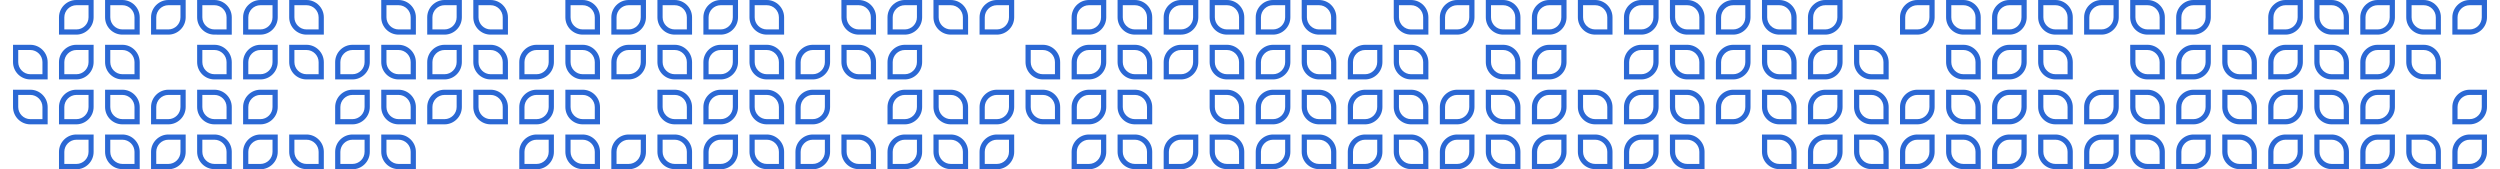 <?xml version="1.0" encoding="utf-8"?>
<!-- Generator: Adobe Illustrator 26.4.1, SVG Export Plug-In . SVG Version: 6.00 Build 0)  -->
<svg version="1.1" id="Layer_1" xmlns="http://www.w3.org/2000/svg" xmlns:xlink="http://www.w3.org/1999/xlink" x="0px" y="0px"
	 viewBox="0 0 1920 130" style="enable-background:new 0 0 1920 130;" xml:space="preserve">
<style type="text/css">
	.st0{fill:#2B68D4;}
</style>
<g>
	<g>
		<path class="st0" d="M68,107.3v9.3c0,5.1-4.2,9.3-9.3,9.3h-9.3v-9.3c0-5.1,4.2-9.3,9.3-9.3H68 M72,103.3H58.6
			c-7.3,0-13.3,6-13.3,13.3V130h13.3c7.3,0,13.3-6,13.3-13.3V103.3L72,103.3z"/>
		<path class="st0" d="M94,107.3c5.1,0,9.3,4.2,9.3,9.3v9.3H94c-5.1,0-9.3-4.2-9.3-9.3v-9.3H94 M94,103.3H80.7v13.3
			c0,7.4,6,13.3,13.3,13.3h13.3v-13.3C107.3,109.3,101.3,103.3,94,103.3L94,103.3z"/>
		<path class="st0" d="M138.6,107.3v9.3c0,5.1-4.2,9.3-9.3,9.3H120v-9.3c0-5.1,4.2-9.3,9.3-9.3H138.6 M142.6,103.3h-13.3
			c-7.3,0-13.3,6-13.3,13.3V130h13.3c7.3,0,13.3-6,13.3-13.3V103.3L142.6,103.3z"/>
		<path class="st0" d="M164.7,107.3c5.1,0,9.3,4.2,9.3,9.3v9.3h-9.3c-5.1,0-9.3-4.2-9.3-9.3v-9.3H164.7 M164.7,103.3h-13.3v13.3
			c0,7.4,6,13.3,13.3,13.3H178v-13.3C178,109.3,172,103.3,164.7,103.3L164.7,103.3z"/>
		<path class="st0" d="M209.3,107.3v9.3c0,5.1-4.2,9.3-9.3,9.3h-9.3v-9.3c0-5.1,4.2-9.3,9.3-9.3H209.3 M213.3,103.3H200
			c-7.3,0-13.3,6-13.3,13.3V130H200c7.3,0,13.3-6,13.3-13.3V103.3L213.3,103.3z"/>
		<path class="st0" d="M235.4,107.3c5.1,0,9.3,4.2,9.3,9.3v9.3h-9.3c-5.1,0-9.3-4.2-9.3-9.3v-9.3H235.4 M235.4,103.3h-13.3v13.3
			c0,7.4,6,13.3,13.3,13.3h13.3v-13.3C248.7,109.3,242.7,103.3,235.4,103.3L235.4,103.3z"/>
		<path class="st0" d="M280,107.3v9.3c0,5.1-4.2,9.3-9.3,9.3h-9.3v-9.3c0-5.1,4.2-9.3,9.3-9.3H280 M284,103.3h-13.3
			c-7.3,0-13.3,6-13.3,13.3V130h13.3c7.3,0,13.3-6,13.3-13.3V103.3L284,103.3z"/>
		<path class="st0" d="M306.1,107.3c5.1,0,9.3,4.2,9.3,9.3v9.3h-9.3c-5.1,0-9.3-4.2-9.3-9.3v-9.3H306.1 M306.1,103.3h-13.3v13.3
			c0,7.4,6,13.3,13.3,13.3h13.3v-13.3C319.4,109.3,313.4,103.3,306.1,103.3L306.1,103.3z"/>
		<path class="st0" d="M421.4,107.3v9.3c0,5.1-4.2,9.3-9.3,9.3h-9.3v-9.3c0-5.1,4.2-9.3,9.3-9.3H421.4 M425.4,103.3h-13.3
			c-7.3,0-13.3,6-13.3,13.3V130h13.3c7.3,0,13.3-6,13.3-13.3V103.3L425.4,103.3z"/>
		<path class="st0" d="M447.5,107.3c5.1,0,9.3,4.2,9.3,9.3v9.3h-9.3c-5.1,0-9.3-4.2-9.3-9.3v-9.3H447.5 M447.5,103.3h-13.3v13.3
			c0,7.4,6,13.3,13.3,13.3h13.3v-13.3C460.8,109.3,454.8,103.3,447.5,103.3L447.5,103.3z"/>
		<path class="st0" d="M492.1,107.3v9.3c0,5.1-4.2,9.3-9.3,9.3h-9.3v-9.3c0-5.1,4.2-9.3,9.3-9.3H492.1 M496.1,103.3h-13.3
			c-7.3,0-13.3,6-13.3,13.3V130h13.3c7.3,0,13.3-6,13.3-13.3V103.3L496.1,103.3z"/>
		<path class="st0" d="M518.2,107.3c5.1,0,9.3,4.2,9.3,9.3v9.3h-9.3c-5.1,0-9.3-4.2-9.3-9.3v-9.3H518.2 M518.2,103.3h-13.3v13.3
			c0,7.4,6,13.3,13.3,13.3h13.3v-13.3C531.5,109.3,525.5,103.3,518.2,103.3L518.2,103.3z"/>
		<path class="st0" d="M562.8,107.3v9.3c0,5.1-4.2,9.3-9.3,9.3h-9.3v-9.3c0-5.1,4.2-9.3,9.3-9.3H562.8 M566.8,103.3h-13.3
			c-7.3,0-13.3,6-13.3,13.3V130h13.3c7.3,0,13.3-6,13.3-13.3V103.3L566.8,103.3z"/>
		<path class="st0" d="M588.9,107.3c5.1,0,9.3,4.2,9.3,9.3v9.3h-9.3c-5.1,0-9.3-4.2-9.3-9.3v-9.3H588.9 M588.9,103.3h-13.3v13.3
			c0,7.4,6,13.3,13.3,13.3h13.3v-13.3C602.2,109.3,596.2,103.3,588.9,103.3L588.9,103.3z"/>
		<path class="st0" d="M633.5,107.3v9.3c0,5.1-4.2,9.3-9.3,9.3h-9.3v-9.3c0-5.1,4.2-9.3,9.3-9.3H633.5 M637.5,103.3h-13.3
			c-7.3,0-13.3,6-13.3,13.3V130h13.3c7.3,0,13.3-6,13.3-13.3V103.3L637.5,103.3z"/>
		<path class="st0" d="M659.5,107.3c5.1,0,9.3,4.2,9.3,9.3v9.3h-9.3c-5.1,0-9.3-4.2-9.3-9.3v-9.3H659.5 M659.5,103.3h-13.3v13.3
			c0,7.4,6,13.3,13.3,13.3h13.3v-13.3C672.9,109.3,666.9,103.3,659.5,103.3L659.5,103.3z"/>
		<path class="st0" d="M704.2,107.3v9.3c0,5.1-4.2,9.3-9.3,9.3h-9.3v-9.3c0-5.1,4.2-9.3,9.3-9.3H704.2 M708.2,103.3h-13.3
			c-7.3,0-13.3,6-13.3,13.3V130h13.3c7.3,0,13.3-6,13.3-13.3V103.3L708.2,103.3z"/>
		<path class="st0" d="M730.2,107.3c5.1,0,9.3,4.2,9.3,9.3v9.3h-9.3c-5.1,0-9.3-4.2-9.3-9.3v-9.3H730.2 M730.2,103.3h-13.3v13.3
			c0,7.4,6,13.3,13.3,13.3h13.3v-13.3C743.5,109.3,737.6,103.3,730.2,103.3L730.2,103.3z"/>
		<path class="st0" d="M774.9,107.3v9.3c0,5.1-4.2,9.3-9.3,9.3h-9.3v-9.3c0-5.1,4.2-9.3,9.3-9.3H774.9 M778.9,103.3h-13.3
			c-7.3,0-13.3,6-13.3,13.3V130h13.3c7.3,0,13.3-6,13.3-13.3V103.3L778.9,103.3z"/>
		<path class="st0" d="M845.6,107.3v9.3c0,5.1-4.2,9.3-9.3,9.3H827v-9.3c0-5.1,4.2-9.3,9.3-9.3H845.6 M849.6,103.3h-13.3
			c-7.3,0-13.3,6-13.3,13.3V130h13.3c7.3,0,13.3-6,13.3-13.3V103.3L849.6,103.3z"/>
		<path class="st0" d="M871.6,107.3c5.1,0,9.3,4.2,9.3,9.3v9.3h-9.3c-5.1,0-9.3-4.2-9.3-9.3v-9.3H871.6 M871.6,103.3h-13.3v13.3
			c0,7.4,6,13.3,13.3,13.3h13.3v-13.3C884.9,109.3,879,103.3,871.6,103.3L871.6,103.3z"/>
		<path class="st0" d="M916.3,107.3v9.3c0,5.1-4.2,9.3-9.3,9.3h-9.3v-9.3c0-5.1,4.2-9.3,9.3-9.3H916.3 M920.3,103.3H907
			c-7.3,0-13.3,6-13.3,13.3V130H907c7.3,0,13.3-6,13.3-13.3V103.3L920.3,103.3z"/>
		<path class="st0" d="M942.3,107.3c5.1,0,9.3,4.2,9.3,9.3v9.3h-9.3c-5.1,0-9.3-4.2-9.3-9.3v-9.3H942.3 M942.3,103.3H929v13.3
			c0,7.4,6,13.3,13.3,13.3h13.3v-13.3C955.6,109.3,949.7,103.3,942.3,103.3L942.3,103.3z"/>
		<path class="st0" d="M987,107.3v9.3c0,5.1-4.2,9.3-9.3,9.3h-9.3v-9.3c0-5.1,4.2-9.3,9.3-9.3H987 M991,103.3h-13.3
			c-7.3,0-13.3,6-13.3,13.3V130h13.3c7.3,0,13.3-6,13.3-13.3V103.3L991,103.3z"/>
		<path class="st0" d="M1013,107.3c5.1,0,9.3,4.2,9.3,9.3v9.3h-9.3c-5.1,0-9.3-4.2-9.3-9.3v-9.3H1013 M1013,103.3h-13.3v13.3
			c0,7.4,6,13.3,13.3,13.3h13.3v-13.3C1026.3,109.3,1020.4,103.3,1013,103.3L1013,103.3z"/>
		<path class="st0" d="M1057.7,107.3v9.3c0,5.1-4.2,9.3-9.3,9.3h-9.3v-9.3c0-5.1,4.2-9.3,9.3-9.3H1057.7 M1061.7,103.3h-13.3
			c-7.3,0-13.3,6-13.3,13.3V130h13.3c7.3,0,13.3-6,13.3-13.3V103.3L1061.7,103.3z"/>
		<path class="st0" d="M1083.7,107.3c5.1,0,9.3,4.2,9.3,9.3v9.3h-9.3c-5.1,0-9.3-4.2-9.3-9.3v-9.3H1083.7 M1083.7,103.3h-13.3v13.3
			c0,7.4,6,13.3,13.3,13.3h13.3v-13.3C1097,109.3,1091.1,103.3,1083.7,103.3L1083.7,103.3z"/>
		<path class="st0" d="M1128.4,107.3v9.3c0,5.1-4.2,9.3-9.3,9.3h-9.3v-9.3c0-5.1,4.2-9.3,9.3-9.3H1128.4 M1132.4,103.3h-13.3
			c-7.3,0-13.3,6-13.3,13.3V130h13.3c7.3,0,13.3-6,13.3-13.3V103.3L1132.4,103.3z"/>
		<path class="st0" d="M1154.4,107.3c5.1,0,9.3,4.2,9.3,9.3v9.3h-9.3c-5.1,0-9.3-4.2-9.3-9.3v-9.3H1154.4 M1154.4,103.3h-13.3v13.3
			c0,7.4,6,13.3,13.3,13.3h13.3v-13.3C1167.7,109.3,1161.8,103.3,1154.4,103.3L1154.4,103.3z"/>
		<path class="st0" d="M1199.1,107.3v9.3c0,5.1-4.2,9.3-9.3,9.3h-9.3v-9.3c0-5.1,4.2-9.3,9.3-9.3H1199.1 M1203.1,103.3h-13.3
			c-7.3,0-13.3,6-13.3,13.3V130h13.3c7.3,0,13.3-6,13.3-13.3V103.3L1203.1,103.3z"/>
		<path class="st0" d="M1225.1,107.3c5.1,0,9.3,4.2,9.3,9.3v9.3h-9.3c-5.1,0-9.3-4.2-9.3-9.3v-9.3H1225.1 M1225.1,103.3h-13.3v13.3
			c0,7.4,6,13.3,13.3,13.3h13.3v-13.3C1238.4,109.3,1232.4,103.3,1225.1,103.3L1225.1,103.3z"/>
		<path class="st0" d="M1269.8,107.3v9.3c0,5.1-4.2,9.3-9.3,9.3h-9.3v-9.3c0-5.1,4.2-9.3,9.3-9.3H1269.8 M1273.8,103.3h-13.3
			c-7.3,0-13.3,6-13.3,13.3V130h13.3c7.3,0,13.3-6,13.3-13.3V103.3L1273.8,103.3z"/>
		<path class="st0" d="M1295.8,107.3c5.1,0,9.3,4.2,9.3,9.3v9.3h-9.3c-5.1,0-9.3-4.2-9.3-9.3v-9.3H1295.8 M1295.8,103.3h-13.3v13.3
			c0,7.4,6,13.3,13.3,13.3h13.3v-13.3C1309.1,109.3,1303.1,103.3,1295.8,103.3L1295.8,103.3z"/>
		<path class="st0" d="M1366.5,107.3c5.1,0,9.3,4.2,9.3,9.3v9.3h-9.3c-5.1,0-9.3-4.2-9.3-9.3v-9.3H1366.5 M1366.5,103.3h-13.3v13.3
			c0,7.4,6,13.3,13.3,13.3h13.3v-13.3C1379.8,109.3,1373.8,103.3,1366.5,103.3L1366.5,103.3z"/>
		<path class="st0" d="M1411.1,107.3v9.3c0,5.1-4.2,9.3-9.3,9.3h-9.3v-9.3c0-5.1,4.2-9.3,9.3-9.3H1411.1 M1415.1,103.3h-13.3
			c-7.3,0-13.3,6-13.3,13.3V130h13.3c7.3,0,13.3-6,13.3-13.3V103.3L1415.1,103.3z"/>
		<path class="st0" d="M1437.2,107.3c5.1,0,9.3,4.2,9.3,9.3v9.3h-9.3c-5.1,0-9.3-4.2-9.3-9.3v-9.3H1437.2 M1437.2,103.3h-13.3v13.3
			c0,7.4,6,13.3,13.3,13.3h13.3v-13.3C1450.5,109.3,1444.5,103.3,1437.2,103.3L1437.2,103.3z"/>
		<path class="st0" d="M1481.8,107.3v9.3c0,5.1-4.2,9.3-9.3,9.3h-9.3v-9.3c0-5.1,4.2-9.3,9.3-9.3H1481.8 M1485.8,103.3h-13.3
			c-7.3,0-13.3,6-13.3,13.3V130h13.3c7.3,0,13.3-6,13.3-13.3V103.3L1485.8,103.3z"/>
		<path class="st0" d="M1507.9,107.3c5.1,0,9.3,4.2,9.3,9.3v9.3h-9.3c-5.1,0-9.3-4.2-9.3-9.3v-9.3H1507.9 M1507.9,103.3h-13.3v13.3
			c0,7.4,6,13.3,13.3,13.3h13.3v-13.3C1521.2,109.3,1515.2,103.3,1507.9,103.3L1507.9,103.3z"/>
		<path class="st0" d="M1552.5,107.3v9.3c0,5.1-4.2,9.3-9.3,9.3h-9.3v-9.3c0-5.1,4.2-9.3,9.3-9.3H1552.5 M1556.5,103.3h-13.3
			c-7.3,0-13.3,6-13.3,13.3V130h13.3c7.3,0,13.3-6,13.3-13.3V103.3L1556.5,103.3z"/>
		<path class="st0" d="M1578.6,107.3c5.1,0,9.3,4.2,9.3,9.3v9.3h-9.3c-5.1,0-9.3-4.2-9.3-9.3v-9.3H1578.6 M1578.6,103.3h-13.3v13.3
			c0,7.4,6,13.3,13.3,13.3h13.3v-13.3C1591.9,109.3,1585.9,103.3,1578.6,103.3L1578.6,103.3z"/>
		<path class="st0" d="M1623.2,107.3v9.3c0,5.1-4.2,9.3-9.3,9.3h-9.3v-9.3c0-5.1,4.2-9.3,9.3-9.3H1623.2 M1627.2,103.3h-13.3
			c-7.3,0-13.3,6-13.3,13.3V130h13.3c7.3,0,13.3-6,13.3-13.3V103.3L1627.2,103.3z"/>
		<path class="st0" d="M1649.3,107.3c5.1,0,9.3,4.2,9.3,9.3v9.3h-9.3c-5.1,0-9.3-4.2-9.3-9.3v-9.3H1649.3 M1649.3,103.3H1636v13.3
			c0,7.4,6,13.3,13.3,13.3h13.3v-13.3C1662.6,109.3,1656.6,103.3,1649.3,103.3L1649.3,103.3z"/>
		<path class="st0" d="M1693.9,107.3v9.3c0,5.1-4.2,9.3-9.3,9.3h-9.3v-9.3c0-5.1,4.2-9.3,9.3-9.3H1693.9 M1697.9,103.3h-13.3
			c-7.3,0-13.3,6-13.3,13.3V130h13.3c7.3,0,13.3-6,13.3-13.3V103.3L1697.9,103.3z"/>
		<path class="st0" d="M1720,107.3c5.1,0,9.3,4.2,9.3,9.3v9.3h-9.3c-5.1,0-9.3-4.2-9.3-9.3v-9.3H1720 M1720,103.3h-13.3v13.3
			c0,7.4,6,13.3,13.3,13.3h13.3v-13.3C1733.3,109.3,1727.3,103.3,1720,103.3L1720,103.3z"/>
		<path class="st0" d="M1764.6,107.3v9.3c0,5.1-4.2,9.3-9.3,9.3h-9.3v-9.3c0-5.1,4.2-9.3,9.3-9.3H1764.6 M1768.6,103.3h-13.3
			c-7.3,0-13.3,6-13.3,13.3V130h13.3c7.3,0,13.3-6,13.3-13.3V103.3L1768.6,103.3z"/>
		<path class="st0" d="M1790.7,107.3c5.1,0,9.3,4.2,9.3,9.3v9.3h-9.3c-5.1,0-9.3-4.2-9.3-9.3v-9.3H1790.7 M1790.7,103.3h-13.3v13.3
			c0,7.4,6,13.3,13.3,13.3h13.3v-13.3C1804,109.3,1798,103.3,1790.7,103.3L1790.7,103.3z"/>
		<path class="st0" d="M1835.3,107.3v9.3c0,5.1-4.2,9.3-9.3,9.3h-9.3v-9.3c0-5.1,4.2-9.3,9.3-9.3H1835.3 M1839.3,103.3H1826
			c-7.3,0-13.3,6-13.3,13.3V130h13.3c7.3,0,13.3-6,13.3-13.3V103.3L1839.3,103.3z"/>
		<path class="st0" d="M1861.4,107.3c5.1,0,9.3,4.2,9.3,9.3v9.3h-9.3c-5.1,0-9.3-4.2-9.3-9.3v-9.3H1861.4 M1861.4,103.3H1848v13.3
			c0,7.4,6,13.3,13.3,13.3h13.3v-13.3C1874.7,109.3,1868.7,103.3,1861.4,103.3L1861.4,103.3z"/>
		<path class="st0" d="M1906,107.3v9.3c0,5.1-4.2,9.3-9.3,9.3h-9.3v-9.3c0-5.1,4.2-9.3,9.3-9.3H1906 M1910,103.3h-13.3
			c-7.3,0-13.3,6-13.3,13.3V130h13.3c7.3,0,13.3-6,13.3-13.3V103.3L1910,103.3z"/>
	</g>
	<g>
		<path class="st0" d="M23.3,72.9c5.1,0,9.3,4.2,9.3,9.3v9.3h-9.3c-5.1,0-9.3-4.2-9.3-9.3v-9.3H23.3 M23.3,68.9H10v13.3
			c0,7.4,6,13.3,13.3,13.3h13.3V82.2C36.6,74.9,30.6,68.9,23.3,68.9L23.3,68.9z"/>
		<path class="st0" d="M68,72.9v9.3c0,5.1-4.2,9.3-9.3,9.3h-9.3v-9.3c0-5.1,4.2-9.3,9.3-9.3H68 M72,68.9H58.6
			c-7.3,0-13.3,6-13.3,13.3v13.3h13.3c7.3,0,13.3-6,13.3-13.3V68.9L72,68.9z"/>
		<path class="st0" d="M94,72.9c5.1,0,9.3,4.2,9.3,9.3v9.3H94c-5.1,0-9.3-4.2-9.3-9.3v-9.3H94 M94,68.9H80.7v13.3
			c0,7.4,6,13.3,13.3,13.3h13.3V82.2C107.3,74.9,101.3,68.9,94,68.9L94,68.9z"/>
		<path class="st0" d="M138.6,72.9v9.3c0,5.1-4.2,9.3-9.3,9.3H120v-9.3c0-5.1,4.2-9.3,9.3-9.3H138.6 M142.6,68.9h-13.3
			c-7.3,0-13.3,6-13.3,13.3v13.3h13.3c7.3,0,13.3-6,13.3-13.3V68.9L142.6,68.9z"/>
		<path class="st0" d="M164.7,72.9c5.1,0,9.3,4.2,9.3,9.3v9.3h-9.3c-5.1,0-9.3-4.2-9.3-9.3v-9.3H164.7 M164.7,68.9h-13.3v13.3
			c0,7.4,6,13.3,13.3,13.3H178V82.2C178,74.9,172,68.9,164.7,68.9L164.7,68.9z"/>
		<path class="st0" d="M209.3,72.9v9.3c0,5.1-4.2,9.3-9.3,9.3h-9.3v-9.3c0-5.1,4.2-9.3,9.3-9.3H209.3 M213.3,68.9H200
			c-7.3,0-13.3,6-13.3,13.3v13.3H200c7.3,0,13.3-6,13.3-13.3V68.9L213.3,68.9z"/>
		<path class="st0" d="M280,72.9v9.3c0,5.1-4.2,9.3-9.3,9.3h-9.3v-9.3c0-5.1,4.2-9.3,9.3-9.3H280 M284,68.9h-13.3
			c-7.3,0-13.3,6-13.3,13.3v13.3h13.3c7.3,0,13.3-6,13.3-13.3V68.9L284,68.9z"/>
		<path class="st0" d="M306.1,72.9c5.1,0,9.3,4.2,9.3,9.3v9.3h-9.3c-5.1,0-9.3-4.2-9.3-9.3v-9.3H306.1 M306.1,68.9h-13.3v13.3
			c0,7.4,6,13.3,13.3,13.3h13.3V82.2C319.4,74.9,313.4,68.9,306.1,68.9L306.1,68.9z"/>
		<path class="st0" d="M350.7,72.9v9.3c0,5.1-4.2,9.3-9.3,9.3h-9.3v-9.3c0-5.1,4.2-9.3,9.3-9.3H350.7 M354.7,68.9h-13.3
			c-7.3,0-13.3,6-13.3,13.3v13.3h13.3c7.3,0,13.3-6,13.3-13.3V68.9L354.7,68.9z"/>
		<path class="st0" d="M376.8,72.9c5.1,0,9.3,4.2,9.3,9.3v9.3h-9.3c-5.1,0-9.3-4.2-9.3-9.3v-9.3H376.8 M376.8,68.9h-13.3v13.3
			c0,7.4,6,13.3,13.3,13.3h13.3V82.2C390.1,74.9,384.1,68.9,376.8,68.9L376.8,68.9z"/>
		<path class="st0" d="M421.4,72.9v9.3c0,5.1-4.2,9.3-9.3,9.3h-9.3v-9.3c0-5.1,4.2-9.3,9.3-9.3H421.4 M425.4,68.9h-13.3
			c-7.3,0-13.3,6-13.3,13.3v13.3h13.3c7.3,0,13.3-6,13.3-13.3V68.9L425.4,68.9z"/>
		<path class="st0" d="M447.5,72.9c5.1,0,9.3,4.2,9.3,9.3v9.3h-9.3c-5.1,0-9.3-4.2-9.3-9.3v-9.3H447.5 M447.5,68.9h-13.3v13.3
			c0,7.4,6,13.3,13.3,13.3h13.3V82.2C460.8,74.9,454.8,68.9,447.5,68.9L447.5,68.9z"/>
		<path class="st0" d="M518.2,72.9c5.1,0,9.3,4.2,9.3,9.3v9.3h-9.3c-5.1,0-9.3-4.2-9.3-9.3v-9.3H518.2 M518.2,68.9h-13.3v13.3
			c0,7.4,6,13.3,13.3,13.3h13.3V82.2C531.5,74.9,525.5,68.9,518.2,68.9L518.2,68.9z"/>
		<path class="st0" d="M562.8,72.9v9.3c0,5.1-4.2,9.3-9.3,9.3h-9.3v-9.3c0-5.1,4.2-9.3,9.3-9.3H562.8 M566.8,68.9h-13.3
			c-7.3,0-13.3,6-13.3,13.3v13.3h13.3c7.3,0,13.3-6,13.3-13.3V68.9L566.8,68.9z"/>
		<path class="st0" d="M588.9,72.9c5.1,0,9.3,4.2,9.3,9.3v9.3h-9.3c-5.1,0-9.3-4.2-9.3-9.3v-9.3H588.9 M588.9,68.9h-13.3v13.3
			c0,7.4,6,13.3,13.3,13.3h13.3V82.2C602.2,74.9,596.2,68.9,588.9,68.9L588.9,68.9z"/>
		<path class="st0" d="M633.5,72.9v9.3c0,5.1-4.2,9.3-9.3,9.3h-9.3v-9.3c0-5.1,4.2-9.3,9.3-9.3H633.5 M637.5,68.9h-13.3
			c-7.3,0-13.3,6-13.3,13.3v13.3h13.3c7.3,0,13.3-6,13.3-13.3V68.9L637.5,68.9z"/>
		<path class="st0" d="M704.2,72.9v9.3c0,5.1-4.2,9.3-9.3,9.3h-9.3v-9.3c0-5.1,4.2-9.3,9.3-9.3H704.2 M708.2,68.9h-13.3
			c-7.3,0-13.3,6-13.3,13.3v13.3h13.3c7.3,0,13.3-6,13.3-13.3V68.9L708.2,68.9z"/>
		<path class="st0" d="M730.2,72.9c5.1,0,9.3,4.2,9.3,9.3v9.3h-9.3c-5.1,0-9.3-4.2-9.3-9.3v-9.3H730.2 M730.2,68.9h-13.3v13.3
			c0,7.4,6,13.3,13.3,13.3h13.3V82.2C743.5,74.9,737.6,68.9,730.2,68.9L730.2,68.9z"/>
		<path class="st0" d="M774.9,72.9v9.3c0,5.1-4.2,9.3-9.3,9.3h-9.3v-9.3c0-5.1,4.2-9.3,9.3-9.3H774.9 M778.9,68.9h-13.3
			c-7.3,0-13.3,6-13.3,13.3v13.3h13.3c7.3,0,13.3-6,13.3-13.3V68.9L778.9,68.9z"/>
		<path class="st0" d="M800.9,72.9c5.1,0,9.3,4.2,9.3,9.3v9.3h-9.3c-5.1,0-9.3-4.2-9.3-9.3v-9.3H800.9 M800.9,68.9h-13.3v13.3
			c0,7.4,6,13.3,13.3,13.3h13.3V82.2C814.2,74.9,808.3,68.9,800.9,68.9L800.9,68.9z"/>
		<path class="st0" d="M845.6,72.9v9.3c0,5.1-4.2,9.3-9.3,9.3H827v-9.3c0-5.1,4.2-9.3,9.3-9.3H845.6 M849.6,68.9h-13.3
			c-7.3,0-13.3,6-13.3,13.3v13.3h13.3c7.3,0,13.3-6,13.3-13.3V68.9L849.6,68.9z"/>
		<path class="st0" d="M871.6,72.9c5.1,0,9.3,4.2,9.3,9.3v9.3h-9.3c-5.1,0-9.3-4.2-9.3-9.3v-9.3H871.6 M871.6,68.9h-13.3v13.3
			c0,7.4,6,13.3,13.3,13.3h13.3V82.2C884.9,74.9,879,68.9,871.6,68.9L871.6,68.9z"/>
		<path class="st0" d="M942.3,72.9c5.1,0,9.3,4.2,9.3,9.3v9.3h-9.3c-5.1,0-9.3-4.2-9.3-9.3v-9.3H942.3 M942.3,68.9H929v13.3
			c0,7.4,6,13.3,13.3,13.3h13.3V82.2C955.6,74.9,949.7,68.9,942.3,68.9L942.3,68.9z"/>
		<path class="st0" d="M987,72.9v9.3c0,5.1-4.2,9.3-9.3,9.3h-9.3v-9.3c0-5.1,4.2-9.3,9.3-9.3H987 M991,68.9h-13.3
			c-7.3,0-13.3,6-13.3,13.3v13.3h13.3c7.3,0,13.3-6,13.3-13.3V68.9L991,68.9z"/>
		<path class="st0" d="M1013,72.9c5.1,0,9.3,4.2,9.3,9.3v9.3h-9.3c-5.1,0-9.3-4.2-9.3-9.3v-9.3H1013 M1013,68.9h-13.3v13.3
			c0,7.4,6,13.3,13.3,13.3h13.3V82.2C1026.3,74.9,1020.4,68.9,1013,68.9L1013,68.9z"/>
		<path class="st0" d="M1057.7,72.9v9.3c0,5.1-4.2,9.3-9.3,9.3h-9.3v-9.3c0-5.1,4.2-9.3,9.3-9.3H1057.7 M1061.7,68.9h-13.3
			c-7.3,0-13.3,6-13.3,13.3v13.3h13.3c7.3,0,13.3-6,13.3-13.3V68.9L1061.7,68.9z"/>
		<path class="st0" d="M1083.7,72.9c5.1,0,9.3,4.2,9.3,9.3v9.3h-9.3c-5.1,0-9.3-4.2-9.3-9.3v-9.3H1083.7 M1083.7,68.9h-13.3v13.3
			c0,7.4,6,13.3,13.3,13.3h13.3V82.2C1097,74.9,1091.1,68.9,1083.7,68.9L1083.7,68.9z"/>
		<path class="st0" d="M1128.4,72.9v9.3c0,5.1-4.2,9.3-9.3,9.3h-9.3v-9.3c0-5.1,4.2-9.3,9.3-9.3H1128.4 M1132.4,68.9h-13.3
			c-7.3,0-13.3,6-13.3,13.3v13.3h13.3c7.3,0,13.3-6,13.3-13.3V68.9L1132.4,68.9z"/>
		<path class="st0" d="M1154.4,72.9c5.1,0,9.3,4.2,9.3,9.3v9.3h-9.3c-5.1,0-9.3-4.2-9.3-9.3v-9.3H1154.4 M1154.4,68.9h-13.3v13.3
			c0,7.4,6,13.3,13.3,13.3h13.3V82.2C1167.7,74.9,1161.8,68.9,1154.4,68.9L1154.4,68.9z"/>
		<path class="st0" d="M1199.1,72.9v9.3c0,5.1-4.2,9.3-9.3,9.3h-9.3v-9.3c0-5.1,4.2-9.3,9.3-9.3H1199.1 M1203.1,68.9h-13.3
			c-7.3,0-13.3,6-13.3,13.3v13.3h13.3c7.3,0,13.3-6,13.3-13.3V68.9L1203.1,68.9z"/>
		<path class="st0" d="M1225.1,72.9c5.1,0,9.3,4.2,9.3,9.3v9.3h-9.3c-5.1,0-9.3-4.2-9.3-9.3v-9.3H1225.1 M1225.1,68.9h-13.3v13.3
			c0,7.4,6,13.3,13.3,13.3h13.3V82.2C1238.4,74.9,1232.4,68.9,1225.1,68.9L1225.1,68.9z"/>
		<path class="st0" d="M1269.8,72.9v9.3c0,5.1-4.2,9.3-9.3,9.3h-9.3v-9.3c0-5.1,4.2-9.3,9.3-9.3H1269.8 M1273.8,68.9h-13.3
			c-7.3,0-13.3,6-13.3,13.3v13.3h13.3c7.3,0,13.3-6,13.3-13.3V68.9L1273.8,68.9z"/>
		<path class="st0" d="M1295.8,72.9c5.1,0,9.3,4.2,9.3,9.3v9.3h-9.3c-5.1,0-9.3-4.2-9.3-9.3v-9.3H1295.8 M1295.8,68.9h-13.3v13.3
			c0,7.4,6,13.3,13.3,13.3h13.3V82.2C1309.1,74.9,1303.1,68.9,1295.8,68.9L1295.8,68.9z"/>
		<path class="st0" d="M1340.4,72.9v9.3c0,5.1-4.2,9.3-9.3,9.3h-9.3v-9.3c0-5.1,4.2-9.3,9.3-9.3H1340.4 M1344.4,68.9h-13.3
			c-7.3,0-13.3,6-13.3,13.3v13.3h13.3c7.3,0,13.3-6,13.3-13.3V68.9L1344.4,68.9z"/>
		<path class="st0" d="M1366.5,72.9c5.1,0,9.3,4.2,9.3,9.3v9.3h-9.3c-5.1,0-9.3-4.2-9.3-9.3v-9.3H1366.5 M1366.5,68.9h-13.3v13.3
			c0,7.4,6,13.3,13.3,13.3h13.3V82.2C1379.8,74.9,1373.8,68.9,1366.5,68.9L1366.5,68.9z"/>
		<path class="st0" d="M1411.1,72.9v9.3c0,5.1-4.2,9.3-9.3,9.3h-9.3v-9.3c0-5.1,4.2-9.3,9.3-9.3H1411.1 M1415.1,68.9h-13.3
			c-7.3,0-13.3,6-13.3,13.3v13.3h13.3c7.3,0,13.3-6,13.3-13.3V68.9L1415.1,68.9z"/>
		<path class="st0" d="M1437.2,72.9c5.1,0,9.3,4.2,9.3,9.3v9.3h-9.3c-5.1,0-9.3-4.2-9.3-9.3v-9.3H1437.2 M1437.2,68.9h-13.3v13.3
			c0,7.4,6,13.3,13.3,13.3h13.3V82.2C1450.5,74.9,1444.5,68.9,1437.2,68.9L1437.2,68.9z"/>
		<path class="st0" d="M1481.8,72.9v9.3c0,5.1-4.2,9.3-9.3,9.3h-9.3v-9.3c0-5.1,4.2-9.3,9.3-9.3H1481.8 M1485.8,68.9h-13.3
			c-7.3,0-13.3,6-13.3,13.3v13.3h13.3c7.3,0,13.3-6,13.3-13.3V68.9L1485.8,68.9z"/>
		<path class="st0" d="M1507.9,72.9c5.1,0,9.3,4.2,9.3,9.3v9.3h-9.3c-5.1,0-9.3-4.2-9.3-9.3v-9.3H1507.9 M1507.9,68.9h-13.3v13.3
			c0,7.4,6,13.3,13.3,13.3h13.3V82.2C1521.2,74.9,1515.2,68.9,1507.9,68.9L1507.9,68.9z"/>
		<path class="st0" d="M1552.5,72.9v9.3c0,5.1-4.2,9.3-9.3,9.3h-9.3v-9.3c0-5.1,4.2-9.3,9.3-9.3H1552.5 M1556.5,68.9h-13.3
			c-7.3,0-13.3,6-13.3,13.3v13.3h13.3c7.3,0,13.3-6,13.3-13.3V68.9L1556.5,68.9z"/>
		<path class="st0" d="M1578.6,72.9c5.1,0,9.3,4.2,9.3,9.3v9.3h-9.3c-5.1,0-9.3-4.2-9.3-9.3v-9.3H1578.6 M1578.6,68.9h-13.3v13.3
			c0,7.4,6,13.3,13.3,13.3h13.3V82.2C1591.9,74.9,1585.9,68.9,1578.6,68.9L1578.6,68.9z"/>
		<path class="st0" d="M1623.2,72.9v9.3c0,5.1-4.2,9.3-9.3,9.3h-9.3v-9.3c0-5.1,4.2-9.3,9.3-9.3H1623.2 M1627.2,68.9h-13.3
			c-7.3,0-13.3,6-13.3,13.3v13.3h13.3c7.3,0,13.3-6,13.3-13.3V68.9L1627.2,68.9z"/>
		<path class="st0" d="M1649.3,72.9c5.1,0,9.3,4.2,9.3,9.3v9.3h-9.3c-5.1,0-9.3-4.2-9.3-9.3v-9.3H1649.3 M1649.3,68.9H1636v13.3
			c0,7.4,6,13.3,13.3,13.3h13.3V82.2C1662.6,74.9,1656.6,68.9,1649.3,68.9L1649.3,68.9z"/>
		<path class="st0" d="M1693.9,72.9v9.3c0,5.1-4.2,9.3-9.3,9.3h-9.3v-9.3c0-5.1,4.2-9.3,9.3-9.3H1693.9 M1697.9,68.9h-13.3
			c-7.3,0-13.3,6-13.3,13.3v13.3h13.3c7.3,0,13.3-6,13.3-13.3V68.9L1697.9,68.9z"/>
		<path class="st0" d="M1720,72.9c5.1,0,9.3,4.2,9.3,9.3v9.3h-9.3c-5.1,0-9.3-4.2-9.3-9.3v-9.3H1720 M1720,68.9h-13.3v13.3
			c0,7.4,6,13.3,13.3,13.3h13.3V82.2C1733.3,74.9,1727.3,68.9,1720,68.9L1720,68.9z"/>
		<path class="st0" d="M1764.6,72.9v9.3c0,5.1-4.2,9.3-9.3,9.3h-9.3v-9.3c0-5.1,4.2-9.3,9.3-9.3H1764.6 M1768.6,68.9h-13.3
			c-7.3,0-13.3,6-13.3,13.3v13.3h13.3c7.3,0,13.3-6,13.3-13.3V68.9L1768.6,68.9z"/>
		<path class="st0" d="M1790.7,72.9c5.1,0,9.3,4.2,9.3,9.3v9.3h-9.3c-5.1,0-9.3-4.2-9.3-9.3v-9.3H1790.7 M1790.7,68.9h-13.3v13.3
			c0,7.4,6,13.3,13.3,13.3h13.3V82.2C1804,74.9,1798,68.9,1790.7,68.9L1790.7,68.9z"/>
		<path class="st0" d="M1835.3,72.9v9.3c0,5.1-4.2,9.3-9.3,9.3h-9.3v-9.3c0-5.1,4.2-9.3,9.3-9.3H1835.3 M1839.3,68.9H1826
			c-7.3,0-13.3,6-13.3,13.3v13.3h13.3c7.3,0,13.3-6,13.3-13.3V68.9L1839.3,68.9z"/>
		<path class="st0" d="M1906,72.9v9.3c0,5.1-4.2,9.3-9.3,9.3h-9.3v-9.3c0-5.1,4.2-9.3,9.3-9.3H1906 M1910,68.9h-13.3
			c-7.3,0-13.3,6-13.3,13.3v13.3h13.3c7.3,0,13.3-6,13.3-13.3V68.9L1910,68.9z"/>
	</g>
	<g>
		<path class="st0" d="M23.3,38.4c5.1,0,9.3,4.2,9.3,9.3v9.3h-9.3c-5.1,0-9.3-4.2-9.3-9.3v-9.3H23.3 M23.3,34.4H10v13.3
			c0,7.4,6,13.3,13.3,13.3h13.3V47.8C36.6,40.4,30.6,34.4,23.3,34.4L23.3,34.4z"/>
		<path class="st0" d="M68,38.4v9.3c0,5.1-4.2,9.3-9.3,9.3h-9.3v-9.3c0-5.1,4.2-9.3,9.3-9.3H68 M72,34.4H58.6
			c-7.3,0-13.3,6-13.3,13.3v13.3h13.3c7.3,0,13.3-6,13.3-13.3V34.4L72,34.4z"/>
		<path class="st0" d="M94,38.4c5.1,0,9.3,4.2,9.3,9.3v9.3H94c-5.1,0-9.3-4.2-9.3-9.3v-9.3H94 M94,34.4H80.7v13.3
			c0,7.4,6,13.3,13.3,13.3h13.3V47.8C107.3,40.4,101.3,34.4,94,34.4L94,34.4z"/>
		<path class="st0" d="M164.7,38.4c5.1,0,9.3,4.2,9.3,9.3v9.3h-9.3c-5.1,0-9.3-4.2-9.3-9.3v-9.3H164.7 M164.7,34.4h-13.3v13.3
			c0,7.4,6,13.3,13.3,13.3H178V47.8C178,40.4,172,34.4,164.7,34.4L164.7,34.4z"/>
		<path class="st0" d="M209.3,38.4v9.3c0,5.1-4.2,9.3-9.3,9.3h-9.3v-9.3c0-5.1,4.2-9.3,9.3-9.3H209.3 M213.3,34.4H200
			c-7.3,0-13.3,6-13.3,13.3v13.3H200c7.3,0,13.3-6,13.3-13.3V34.4L213.3,34.4z"/>
		<path class="st0" d="M235.4,38.4c5.1,0,9.3,4.2,9.3,9.3v9.3h-9.3c-5.1,0-9.3-4.2-9.3-9.3v-9.3H235.4 M235.4,34.4h-13.3v13.3
			c0,7.4,6,13.3,13.3,13.3h13.3V47.8C248.7,40.4,242.7,34.4,235.4,34.4L235.4,34.4z"/>
		<path class="st0" d="M280,38.4v9.3c0,5.1-4.2,9.3-9.3,9.3h-9.3v-9.3c0-5.1,4.2-9.3,9.3-9.3H280 M284,34.4h-13.3
			c-7.3,0-13.3,6-13.3,13.3v13.3h13.3c7.3,0,13.3-6,13.3-13.3V34.4L284,34.4z"/>
		<path class="st0" d="M306.1,38.4c5.1,0,9.3,4.2,9.3,9.3v9.3h-9.3c-5.1,0-9.3-4.2-9.3-9.3v-9.3H306.1 M306.1,34.4h-13.3v13.3
			c0,7.4,6,13.3,13.3,13.3h13.3V47.8C319.4,40.4,313.4,34.4,306.1,34.4L306.1,34.4z"/>
		<path class="st0" d="M350.7,38.4v9.3c0,5.1-4.2,9.3-9.3,9.3h-9.3v-9.3c0-5.1,4.2-9.3,9.3-9.3H350.7 M354.7,34.4h-13.3
			c-7.3,0-13.3,6-13.3,13.3v13.3h13.3c7.3,0,13.3-6,13.3-13.3V34.4L354.7,34.4z"/>
		<path class="st0" d="M376.8,38.4c5.1,0,9.3,4.2,9.3,9.3v9.3h-9.3c-5.1,0-9.3-4.2-9.3-9.3v-9.3H376.8 M376.8,34.4h-13.3v13.3
			c0,7.4,6,13.3,13.3,13.3h13.3V47.8C390.1,40.4,384.1,34.4,376.8,34.4L376.8,34.4z"/>
		<path class="st0" d="M421.4,38.4v9.3c0,5.1-4.2,9.3-9.3,9.3h-9.3v-9.3c0-5.1,4.2-9.3,9.3-9.3H421.4 M425.4,34.4h-13.3
			c-7.3,0-13.3,6-13.3,13.3v13.3h13.3c7.3,0,13.3-6,13.3-13.3V34.4L425.4,34.4z"/>
		<path class="st0" d="M447.5,38.4c5.1,0,9.3,4.2,9.3,9.3v9.3h-9.3c-5.1,0-9.3-4.2-9.3-9.3v-9.3H447.5 M447.5,34.4h-13.3v13.3
			c0,7.4,6,13.3,13.3,13.3h13.3V47.8C460.8,40.4,454.8,34.4,447.5,34.4L447.5,34.4z"/>
		<path class="st0" d="M492.1,38.4v9.3c0,5.1-4.2,9.3-9.3,9.3h-9.3v-9.3c0-5.1,4.2-9.3,9.3-9.3H492.1 M496.1,34.4h-13.3
			c-7.3,0-13.3,6-13.3,13.3v13.3h13.3c7.3,0,13.3-6,13.3-13.3V34.4L496.1,34.4z"/>
		<path class="st0" d="M518.2,38.4c5.1,0,9.3,4.2,9.3,9.3v9.3h-9.3c-5.1,0-9.3-4.2-9.3-9.3v-9.3H518.2 M518.2,34.4h-13.3v13.3
			c0,7.4,6,13.3,13.3,13.3h13.3V47.8C531.5,40.4,525.5,34.4,518.2,34.4L518.2,34.4z"/>
		<path class="st0" d="M562.8,38.4v9.3c0,5.1-4.2,9.3-9.3,9.3h-9.3v-9.3c0-5.1,4.2-9.3,9.3-9.3H562.8 M566.8,34.4h-13.3
			c-7.3,0-13.3,6-13.3,13.3v13.3h13.3c7.3,0,13.3-6,13.3-13.3V34.4L566.8,34.4z"/>
		<path class="st0" d="M588.9,38.4c5.1,0,9.3,4.2,9.3,9.3v9.3h-9.3c-5.1,0-9.3-4.2-9.3-9.3v-9.3H588.9 M588.9,34.4h-13.3v13.3
			c0,7.4,6,13.3,13.3,13.3h13.3V47.8C602.2,40.4,596.2,34.4,588.9,34.4L588.9,34.4z"/>
		<path class="st0" d="M633.5,38.4v9.3c0,5.1-4.2,9.3-9.3,9.3h-9.3v-9.3c0-5.1,4.2-9.3,9.3-9.3H633.5 M637.5,34.4h-13.3
			c-7.3,0-13.3,6-13.3,13.3v13.3h13.3c7.3,0,13.3-6,13.3-13.3V34.4L637.5,34.4z"/>
		<path class="st0" d="M659.5,38.4c5.1,0,9.3,4.2,9.3,9.3v9.3h-9.3c-5.1,0-9.3-4.2-9.3-9.3v-9.3H659.5 M659.5,34.4h-13.3v13.3
			c0,7.4,6,13.3,13.3,13.3h13.3V47.8C672.9,40.4,666.9,34.4,659.5,34.4L659.5,34.4z"/>
		<path class="st0" d="M704.2,38.4v9.3c0,5.1-4.2,9.3-9.3,9.3h-9.3v-9.3c0-5.1,4.2-9.3,9.3-9.3H704.2 M708.2,34.4h-13.3
			c-7.3,0-13.3,6-13.3,13.3v13.3h13.3c7.3,0,13.3-6,13.3-13.3V34.4L708.2,34.4z"/>
		<path class="st0" d="M800.9,38.4c5.1,0,9.3,4.2,9.3,9.3v9.3h-9.3c-5.1,0-9.3-4.2-9.3-9.3v-9.3H800.9 M800.9,34.4h-13.3v13.3
			c0,7.4,6,13.3,13.3,13.3h13.3V47.8C814.2,40.4,808.3,34.4,800.9,34.4L800.9,34.4z"/>
		<path class="st0" d="M845.6,38.4v9.3c0,5.1-4.2,9.3-9.3,9.3H827v-9.3c0-5.1,4.2-9.3,9.3-9.3H845.6 M849.6,34.4h-13.3
			c-7.3,0-13.3,6-13.3,13.3v13.3h13.3c7.3,0,13.3-6,13.3-13.3V34.4L849.6,34.4z"/>
		<path class="st0" d="M871.6,38.4c5.1,0,9.3,4.2,9.3,9.3v9.3h-9.3c-5.1,0-9.3-4.2-9.3-9.3v-9.3H871.6 M871.6,34.4h-13.3v13.3
			c0,7.4,6,13.3,13.3,13.3h13.3V47.8C884.9,40.4,879,34.4,871.6,34.4L871.6,34.4z"/>
		<path class="st0" d="M916.3,38.4v9.3c0,5.1-4.2,9.3-9.3,9.3h-9.3v-9.3c0-5.1,4.2-9.3,9.3-9.3H916.3 M920.3,34.4H907
			c-7.3,0-13.3,6-13.3,13.3v13.3H907c7.3,0,13.3-6,13.3-13.3V34.4L920.3,34.4z"/>
		<path class="st0" d="M942.3,38.4c5.1,0,9.3,4.2,9.3,9.3v9.3h-9.3c-5.1,0-9.3-4.2-9.3-9.3v-9.3H942.3 M942.3,34.4H929v13.3
			c0,7.4,6,13.3,13.3,13.3h13.3V47.8C955.6,40.4,949.7,34.4,942.3,34.4L942.3,34.4z"/>
		<path class="st0" d="M987,38.4v9.3c0,5.1-4.2,9.3-9.3,9.3h-9.3v-9.3c0-5.1,4.2-9.3,9.3-9.3H987 M991,34.4h-13.3
			c-7.3,0-13.3,6-13.3,13.3v13.3h13.3c7.3,0,13.3-6,13.3-13.3V34.4L991,34.4z"/>
		<path class="st0" d="M1013,38.4c5.1,0,9.3,4.2,9.3,9.3v9.3h-9.3c-5.1,0-9.3-4.2-9.3-9.3v-9.3H1013 M1013,34.4h-13.3v13.3
			c0,7.4,6,13.3,13.3,13.3h13.3V47.8C1026.3,40.4,1020.4,34.4,1013,34.4L1013,34.4z"/>
		<path class="st0" d="M1057.7,38.4v9.3c0,5.1-4.2,9.3-9.3,9.3h-9.3v-9.3c0-5.1,4.2-9.3,9.3-9.3H1057.7 M1061.7,34.4h-13.3
			c-7.3,0-13.3,6-13.3,13.3v13.3h13.3c7.3,0,13.3-6,13.3-13.3V34.4L1061.7,34.4z"/>
		<path class="st0" d="M1083.7,38.4c5.1,0,9.3,4.2,9.3,9.3v9.3h-9.3c-5.1,0-9.3-4.2-9.3-9.3v-9.3H1083.7 M1083.7,34.4h-13.3v13.3
			c0,7.4,6,13.3,13.3,13.3h13.3V47.8C1097,40.4,1091.1,34.4,1083.7,34.4L1083.7,34.4z"/>
		<path class="st0" d="M1154.4,38.4c5.1,0,9.3,4.2,9.3,9.3v9.3h-9.3c-5.1,0-9.3-4.2-9.3-9.3v-9.3H1154.4 M1154.4,34.4h-13.3v13.3
			c0,7.4,6,13.3,13.3,13.3h13.3V47.8C1167.7,40.4,1161.8,34.4,1154.4,34.4L1154.4,34.4z"/>
		<path class="st0" d="M1199.1,38.4v9.3c0,5.1-4.2,9.3-9.3,9.3h-9.3v-9.3c0-5.1,4.2-9.3,9.3-9.3H1199.1 M1203.1,34.4h-13.3
			c-7.3,0-13.3,6-13.3,13.3v13.3h13.3c7.3,0,13.3-6,13.3-13.3V34.4L1203.1,34.4z"/>
		<path class="st0" d="M1269.8,38.4v9.3c0,5.1-4.2,9.3-9.3,9.3h-9.3v-9.3c0-5.1,4.2-9.3,9.3-9.3H1269.8 M1273.8,34.4h-13.3
			c-7.3,0-13.3,6-13.3,13.3v13.3h13.3c7.3,0,13.3-6,13.3-13.3V34.4L1273.8,34.4z"/>
		<path class="st0" d="M1295.8,38.4c5.1,0,9.3,4.2,9.3,9.3v9.3h-9.3c-5.1,0-9.3-4.2-9.3-9.3v-9.3H1295.8 M1295.8,34.4h-13.3v13.3
			c0,7.4,6,13.3,13.3,13.3h13.3V47.8C1309.1,40.4,1303.1,34.4,1295.8,34.4L1295.8,34.4z"/>
		<path class="st0" d="M1340.4,38.4v9.3c0,5.1-4.2,9.3-9.3,9.3h-9.3v-9.3c0-5.1,4.2-9.3,9.3-9.3H1340.4 M1344.4,34.4h-13.3
			c-7.3,0-13.3,6-13.3,13.3v13.3h13.3c7.3,0,13.3-6,13.3-13.3V34.4L1344.4,34.4z"/>
		<path class="st0" d="M1366.5,38.4c5.1,0,9.3,4.2,9.3,9.3v9.3h-9.3c-5.1,0-9.3-4.2-9.3-9.3v-9.3H1366.5 M1366.5,34.4h-13.3v13.3
			c0,7.4,6,13.3,13.3,13.3h13.3V47.8C1379.8,40.4,1373.8,34.4,1366.5,34.4L1366.5,34.4z"/>
		<path class="st0" d="M1411.1,38.4v9.3c0,5.1-4.2,9.3-9.3,9.3h-9.3v-9.3c0-5.1,4.2-9.3,9.3-9.3H1411.1 M1415.1,34.4h-13.3
			c-7.3,0-13.3,6-13.3,13.3v13.3h13.3c7.3,0,13.3-6,13.3-13.3V34.4L1415.1,34.4z"/>
		<path class="st0" d="M1437.2,38.4c5.1,0,9.3,4.2,9.3,9.3v9.3h-9.3c-5.1,0-9.3-4.2-9.3-9.3v-9.3H1437.2 M1437.2,34.4h-13.3v13.3
			c0,7.4,6,13.3,13.3,13.3h13.3V47.8C1450.5,40.4,1444.5,34.4,1437.2,34.4L1437.2,34.4z"/>
		<path class="st0" d="M1507.9,38.4c5.1,0,9.3,4.2,9.3,9.3v9.3h-9.3c-5.1,0-9.3-4.2-9.3-9.3v-9.3H1507.9 M1507.9,34.4h-13.3v13.3
			c0,7.4,6,13.3,13.3,13.3h13.3V47.8C1521.2,40.4,1515.2,34.4,1507.9,34.4L1507.9,34.4z"/>
		<path class="st0" d="M1552.5,38.4v9.3c0,5.1-4.2,9.3-9.3,9.3h-9.3v-9.3c0-5.1,4.2-9.3,9.3-9.3H1552.5 M1556.5,34.4h-13.3
			c-7.3,0-13.3,6-13.3,13.3v13.3h13.3c7.3,0,13.3-6,13.3-13.3V34.4L1556.5,34.4z"/>
		<path class="st0" d="M1578.6,38.4c5.1,0,9.3,4.2,9.3,9.3v9.3h-9.3c-5.1,0-9.3-4.2-9.3-9.3v-9.3H1578.6 M1578.6,34.4h-13.3v13.3
			c0,7.4,6,13.3,13.3,13.3h13.3V47.8C1591.9,40.4,1585.9,34.4,1578.6,34.4L1578.6,34.4z"/>
		<path class="st0" d="M1649.3,38.4c5.1,0,9.3,4.2,9.3,9.3v9.3h-9.3c-5.1,0-9.3-4.2-9.3-9.3v-9.3H1649.3 M1649.3,34.4H1636v13.3
			c0,7.4,6,13.3,13.3,13.3h13.3V47.8C1662.6,40.4,1656.6,34.4,1649.3,34.4L1649.3,34.4z"/>
		<path class="st0" d="M1693.9,38.4v9.3c0,5.1-4.2,9.3-9.3,9.3h-9.3v-9.3c0-5.1,4.2-9.3,9.3-9.3H1693.9 M1697.9,34.4h-13.3
			c-7.3,0-13.3,6-13.3,13.3v13.3h13.3c7.3,0,13.3-6,13.3-13.3V34.4L1697.9,34.4z"/>
		<path class="st0" d="M1720,38.4c5.1,0,9.3,4.2,9.3,9.3v9.3h-9.3c-5.1,0-9.3-4.2-9.3-9.3v-9.3H1720 M1720,34.4h-13.3v13.3
			c0,7.4,6,13.3,13.3,13.3h13.3V47.8C1733.3,40.4,1727.3,34.4,1720,34.4L1720,34.4z"/>
		<path class="st0" d="M1764.6,38.4v9.3c0,5.1-4.2,9.3-9.3,9.3h-9.3v-9.3c0-5.1,4.2-9.3,9.3-9.3H1764.6 M1768.6,34.4h-13.3
			c-7.3,0-13.3,6-13.3,13.3v13.3h13.3c7.3,0,13.3-6,13.3-13.3V34.4L1768.6,34.4z"/>
		<path class="st0" d="M1790.7,38.4c5.1,0,9.3,4.2,9.3,9.3v9.3h-9.3c-5.1,0-9.3-4.2-9.3-9.3v-9.3H1790.7 M1790.7,34.4h-13.3v13.3
			c0,7.4,6,13.3,13.3,13.3h13.3V47.8C1804,40.4,1798,34.4,1790.7,34.4L1790.7,34.4z"/>
		<path class="st0" d="M1835.3,38.4v9.3c0,5.1-4.2,9.3-9.3,9.3h-9.3v-9.3c0-5.1,4.2-9.3,9.3-9.3H1835.3 M1839.3,34.4H1826
			c-7.3,0-13.3,6-13.3,13.3v13.3h13.3c7.3,0,13.3-6,13.3-13.3V34.4L1839.3,34.4z"/>
		<path class="st0" d="M1861.4,38.4c5.1,0,9.3,4.2,9.3,9.3v9.3h-9.3c-5.1,0-9.3-4.2-9.3-9.3v-9.3H1861.4 M1861.4,34.4H1848v13.3
			c0,7.4,6,13.3,13.3,13.3h13.3V47.8C1874.7,40.4,1868.7,34.4,1861.4,34.4L1861.4,34.4z"/>
	</g>
	<g>
		<path class="st0" d="M68,4v9.3c0,5.1-4.2,9.3-9.3,9.3h-9.3v-9.3c0-5.1,4.2-9.3,9.3-9.3H68 M72,0H58.6c-7.3,0-13.3,6-13.3,13.3
			v13.3h13.3c7.3,0,13.3-6,13.3-13.3V0L72,0z"/>
		<path class="st0" d="M94,4c5.1,0,9.3,4.2,9.3,9.3v9.3H94c-5.1,0-9.3-4.2-9.3-9.3V4H94 M94,0H80.7v13.3c0,7.4,6,13.3,13.3,13.3
			h13.3V13.3C107.3,6,101.3,0,94,0L94,0z"/>
		<path class="st0" d="M138.6,4v9.3c0,5.1-4.2,9.3-9.3,9.3H120v-9.3c0-5.1,4.2-9.3,9.3-9.3H138.6 M142.6,0h-13.3
			C122,0,116,6,116,13.3v13.3h13.3c7.3,0,13.3-6,13.3-13.3V0L142.6,0z"/>
		<path class="st0" d="M164.7,4c5.1,0,9.3,4.2,9.3,9.3v9.3h-9.3c-5.1,0-9.3-4.2-9.3-9.3V4H164.7 M164.7,0h-13.3v13.3
			c0,7.4,6,13.3,13.3,13.3H178V13.3C178,6,172,0,164.7,0L164.7,0z"/>
		<path class="st0" d="M209.3,4v9.3c0,5.1-4.2,9.3-9.3,9.3h-9.3v-9.3c0-5.1,4.2-9.3,9.3-9.3H209.3 M213.3,0H200
			c-7.3,0-13.3,6-13.3,13.3v13.3H200c7.3,0,13.3-6,13.3-13.3V0L213.3,0z"/>
		<path class="st0" d="M235.4,4c5.1,0,9.3,4.2,9.3,9.3v9.3h-9.3c-5.1,0-9.3-4.2-9.3-9.3V4H235.4 M235.4,0h-13.3v13.3
			c0,7.4,6,13.3,13.3,13.3h13.3V13.3C248.7,6,242.7,0,235.4,0L235.4,0z"/>
		<path class="st0" d="M306.1,4c5.1,0,9.3,4.2,9.3,9.3v9.3h-9.3c-5.1,0-9.3-4.2-9.3-9.3V4H306.1 M306.1,0h-13.3v13.3
			c0,7.4,6,13.3,13.3,13.3h13.3V13.3C319.4,6,313.4,0,306.1,0L306.1,0z"/>
		<path class="st0" d="M350.7,4v9.3c0,5.1-4.2,9.3-9.3,9.3h-9.3v-9.3c0-5.1,4.2-9.3,9.3-9.3H350.7 M354.7,0h-13.3
			c-7.3,0-13.3,6-13.3,13.3v13.3h13.3c7.3,0,13.3-6,13.3-13.3V0L354.7,0z"/>
		<path class="st0" d="M376.8,4c5.1,0,9.3,4.2,9.3,9.3v9.3h-9.3c-5.1,0-9.3-4.2-9.3-9.3V4H376.8 M376.8,0h-13.3v13.3
			c0,7.4,6,13.3,13.3,13.3h13.3V13.3C390.1,6,384.1,0,376.8,0L376.8,0z"/>
		<path class="st0" d="M447.5,4c5.1,0,9.3,4.2,9.3,9.3v9.3h-9.3c-5.1,0-9.3-4.2-9.3-9.3V4H447.5 M447.5,0h-13.3v13.3
			c0,7.4,6,13.3,13.3,13.3h13.3V13.3C460.8,6,454.8,0,447.5,0L447.5,0z"/>
		<path class="st0" d="M492.1,4v9.3c0,5.1-4.2,9.3-9.3,9.3h-9.3v-9.3c0-5.1,4.2-9.3,9.3-9.3H492.1 M496.1,0h-13.3
			c-7.3,0-13.3,6-13.3,13.3v13.3h13.3c7.3,0,13.3-6,13.3-13.3V0L496.1,0z"/>
		<path class="st0" d="M518.2,4c5.1,0,9.3,4.2,9.3,9.3v9.3h-9.3c-5.1,0-9.3-4.2-9.3-9.3V4H518.2 M518.2,0h-13.3v13.3
			c0,7.4,6,13.3,13.3,13.3h13.3V13.3C531.5,6,525.5,0,518.2,0L518.2,0z"/>
		<path class="st0" d="M562.8,4v9.3c0,5.1-4.2,9.3-9.3,9.3h-9.3v-9.3c0-5.1,4.2-9.3,9.3-9.3H562.8 M566.8,0h-13.3
			c-7.3,0-13.3,6-13.3,13.3v13.3h13.3c7.3,0,13.3-6,13.3-13.3V0L566.8,0z"/>
		<path class="st0" d="M588.9,4c5.1,0,9.3,4.2,9.3,9.3v9.3h-9.3c-5.1,0-9.3-4.2-9.3-9.3V4H588.9 M588.9,0h-13.3v13.3
			c0,7.4,6,13.3,13.3,13.3h13.3V13.3C602.2,6,596.2,0,588.9,0L588.9,0z"/>
		<path class="st0" d="M659.5,4c5.1,0,9.3,4.2,9.3,9.3v9.3h-9.3c-5.1,0-9.3-4.2-9.3-9.3V4H659.5 M659.5,0h-13.3v13.3
			c0,7.4,6,13.3,13.3,13.3h13.3V13.3C672.9,6,666.9,0,659.5,0L659.5,0z"/>
		<path class="st0" d="M704.2,4v9.3c0,5.1-4.2,9.3-9.3,9.3h-9.3v-9.3c0-5.1,4.2-9.3,9.3-9.3H704.2 M708.2,0h-13.3
			c-7.3,0-13.3,6-13.3,13.3v13.3h13.3c7.3,0,13.3-6,13.3-13.3V0L708.2,0z"/>
		<path class="st0" d="M730.2,4c5.1,0,9.3,4.2,9.3,9.3v9.3h-9.3c-5.1,0-9.3-4.2-9.3-9.3V4H730.2 M730.2,0h-13.3v13.3
			c0,7.4,6,13.3,13.3,13.3h13.3V13.3C743.5,6,737.6,0,730.2,0L730.2,0z"/>
		<path class="st0" d="M774.9,4v9.3c0,5.1-4.2,9.3-9.3,9.3h-9.3v-9.3c0-5.1,4.2-9.3,9.3-9.3H774.9 M778.9,0h-13.3
			c-7.3,0-13.3,6-13.3,13.3v13.3h13.3c7.3,0,13.3-6,13.3-13.3V0L778.9,0z"/>
		<path class="st0" d="M845.6,4v9.3c0,5.1-4.2,9.3-9.3,9.3H827v-9.3c0-5.1,4.2-9.3,9.3-9.3H845.6 M849.6,0h-13.3
			C828.9,0,823,6,823,13.3v13.3h13.3c7.3,0,13.3-6,13.3-13.3V0L849.6,0z"/>
		<path class="st0" d="M871.6,4c5.1,0,9.3,4.2,9.3,9.3v9.3h-9.3c-5.1,0-9.3-4.2-9.3-9.3V4H871.6 M871.6,0h-13.3v13.3
			c0,7.4,6,13.3,13.3,13.3h13.3V13.3C884.9,6,879,0,871.6,0L871.6,0z"/>
		<path class="st0" d="M916.3,4v9.3c0,5.1-4.2,9.3-9.3,9.3h-9.3v-9.3c0-5.1,4.2-9.3,9.3-9.3H916.3 M920.3,0H907
			c-7.3,0-13.3,6-13.3,13.3v13.3H907c7.3,0,13.3-6,13.3-13.3V0L920.3,0z"/>
		<path class="st0" d="M942.3,4c5.1,0,9.3,4.2,9.3,9.3v9.3h-9.3c-5.1,0-9.3-4.2-9.3-9.3V4H942.3 M942.3,0H929v13.3
			c0,7.4,6,13.3,13.3,13.3h13.3V13.3C955.6,6,949.7,0,942.3,0L942.3,0z"/>
		<path class="st0" d="M987,4v9.3c0,5.1-4.2,9.3-9.3,9.3h-9.3v-9.3c0-5.1,4.2-9.3,9.3-9.3H987 M991,0h-13.3c-7.3,0-13.3,6-13.3,13.3
			v13.3h13.3c7.3,0,13.3-6,13.3-13.3V0L991,0z"/>
		<path class="st0" d="M1013,4c5.1,0,9.3,4.2,9.3,9.3v9.3h-9.3c-5.1,0-9.3-4.2-9.3-9.3V4H1013 M1013,0h-13.3v13.3
			c0,7.4,6,13.3,13.3,13.3h13.3V13.3C1026.3,6,1020.4,0,1013,0L1013,0z"/>
		<path class="st0" d="M1083.7,4c5.1,0,9.3,4.2,9.3,9.3v9.3h-9.3c-5.1,0-9.3-4.2-9.3-9.3V4H1083.7 M1083.7,0h-13.3v13.3
			c0,7.4,6,13.3,13.3,13.3h13.3V13.3C1097,6,1091.1,0,1083.7,0L1083.7,0z"/>
		<path class="st0" d="M1128.4,4v9.3c0,5.1-4.2,9.3-9.3,9.3h-9.3v-9.3c0-5.1,4.2-9.3,9.3-9.3H1128.4 M1132.4,0h-13.3
			c-7.3,0-13.3,6-13.3,13.3v13.3h13.3c7.3,0,13.3-6,13.3-13.3V0L1132.4,0z"/>
		<path class="st0" d="M1154.4,4c5.1,0,9.3,4.2,9.3,9.3v9.3h-9.3c-5.1,0-9.3-4.2-9.3-9.3V4H1154.4 M1154.4,0h-13.3v13.3
			c0,7.4,6,13.3,13.3,13.3h13.3V13.3C1167.7,6,1161.8,0,1154.4,0L1154.4,0z"/>
		<path class="st0" d="M1199.1,4v9.3c0,5.1-4.2,9.3-9.3,9.3h-9.3v-9.3c0-5.1,4.2-9.3,9.3-9.3H1199.1 M1203.1,0h-13.3
			c-7.3,0-13.3,6-13.3,13.3v13.3h13.3c7.3,0,13.3-6,13.3-13.3V0L1203.1,0z"/>
		<path class="st0" d="M1225.1,4c5.1,0,9.3,4.2,9.3,9.3v9.3h-9.3c-5.1,0-9.3-4.2-9.3-9.3V4H1225.1 M1225.1,0h-13.3v13.3
			c0,7.4,6,13.3,13.3,13.3h13.3V13.3C1238.4,6,1232.4,0,1225.1,0L1225.1,0z"/>
		<path class="st0" d="M1269.8,4v9.3c0,5.1-4.2,9.3-9.3,9.3h-9.3v-9.3c0-5.1,4.2-9.3,9.3-9.3H1269.8 M1273.8,0h-13.3
			c-7.3,0-13.3,6-13.3,13.3v13.3h13.3c7.3,0,13.3-6,13.3-13.3V0L1273.8,0z"/>
		<path class="st0" d="M1295.8,4c5.1,0,9.3,4.2,9.3,9.3v9.3h-9.3c-5.1,0-9.3-4.2-9.3-9.3V4H1295.8 M1295.8,0h-13.3v13.3
			c0,7.4,6,13.3,13.3,13.3h13.3V13.3C1309.1,6,1303.1,0,1295.8,0L1295.8,0z"/>
		<path class="st0" d="M1340.4,4v9.3c0,5.1-4.2,9.3-9.3,9.3h-9.3v-9.3c0-5.1,4.2-9.3,9.3-9.3H1340.4 M1344.4,0h-13.3
			c-7.3,0-13.3,6-13.3,13.3v13.3h13.3c7.3,0,13.3-6,13.3-13.3V0L1344.4,0z"/>
		<path class="st0" d="M1366.5,4c5.1,0,9.3,4.2,9.3,9.3v9.3h-9.3c-5.1,0-9.3-4.2-9.3-9.3V4H1366.5 M1366.5,0h-13.3v13.3
			c0,7.4,6,13.3,13.3,13.3h13.3V13.3C1379.8,6,1373.8,0,1366.5,0L1366.5,0z"/>
		<path class="st0" d="M1411.1,4v9.3c0,5.1-4.2,9.3-9.3,9.3h-9.3v-9.3c0-5.1,4.2-9.3,9.3-9.3H1411.1 M1415.1,0h-13.3
			c-7.3,0-13.3,6-13.3,13.3v13.3h13.3c7.3,0,13.3-6,13.3-13.3V0L1415.1,0z"/>
		<path class="st0" d="M1481.8,4v9.3c0,5.1-4.2,9.3-9.3,9.3h-9.3v-9.3c0-5.1,4.2-9.3,9.3-9.3H1481.8 M1485.8,0h-13.3
			c-7.3,0-13.3,6-13.3,13.3v13.3h13.3c7.3,0,13.3-6,13.3-13.3V0L1485.8,0z"/>
		<path class="st0" d="M1507.9,4c5.1,0,9.3,4.2,9.3,9.3v9.3h-9.3c-5.1,0-9.3-4.2-9.3-9.3V4H1507.9 M1507.9,0h-13.3v13.3
			c0,7.4,6,13.3,13.3,13.3h13.3V13.3C1521.2,6,1515.2,0,1507.9,0L1507.9,0z"/>
		<path class="st0" d="M1552.5,4v9.3c0,5.1-4.2,9.3-9.3,9.3h-9.3v-9.3c0-5.1,4.2-9.3,9.3-9.3H1552.5 M1556.5,0h-13.3
			c-7.3,0-13.3,6-13.3,13.3v13.3h13.3c7.3,0,13.3-6,13.3-13.3V0L1556.5,0z"/>
		<path class="st0" d="M1578.6,4c5.1,0,9.3,4.2,9.3,9.3v9.3h-9.3c-5.1,0-9.3-4.2-9.3-9.3V4H1578.6 M1578.6,0h-13.3v13.3
			c0,7.4,6,13.3,13.3,13.3h13.3V13.3C1591.9,6,1585.9,0,1578.6,0L1578.6,0z"/>
		<path class="st0" d="M1623.2,4v9.3c0,5.1-4.2,9.3-9.3,9.3h-9.3v-9.3c0-5.1,4.2-9.3,9.3-9.3H1623.2 M1627.2,0h-13.3
			c-7.3,0-13.3,6-13.3,13.3v13.3h13.3c7.3,0,13.3-6,13.3-13.3V0L1627.2,0z"/>
		<path class="st0" d="M1649.3,4c5.1,0,9.3,4.2,9.3,9.3v9.3h-9.3c-5.1,0-9.3-4.2-9.3-9.3V4H1649.3 M1649.3,0H1636v13.3
			c0,7.4,6,13.3,13.3,13.3h13.3V13.3C1662.6,6,1656.6,0,1649.3,0L1649.3,0z"/>
		<path class="st0" d="M1693.9,4v9.3c0,5.1-4.2,9.3-9.3,9.3h-9.3v-9.3c0-5.1,4.2-9.3,9.3-9.3H1693.9 M1697.9,0h-13.3
			c-7.3,0-13.3,6-13.3,13.3v13.3h13.3c7.3,0,13.3-6,13.3-13.3V0L1697.9,0z"/>
		<path class="st0" d="M1764.6,4v9.3c0,5.1-4.2,9.3-9.3,9.3h-9.3v-9.3c0-5.1,4.2-9.3,9.3-9.3H1764.6 M1768.6,0h-13.3
			c-7.3,0-13.3,6-13.3,13.3v13.3h13.3c7.3,0,13.3-6,13.3-13.3V0L1768.6,0z"/>
		<path class="st0" d="M1790.7,4c5.1,0,9.3,4.2,9.3,9.3v9.3h-9.3c-5.1,0-9.3-4.2-9.3-9.3V4H1790.7 M1790.7,0h-13.3v13.3
			c0,7.4,6,13.3,13.3,13.3h13.3V13.3C1804,6,1798,0,1790.7,0L1790.7,0z"/>
		<path class="st0" d="M1835.3,4v9.3c0,5.1-4.2,9.3-9.3,9.3h-9.3v-9.3c0-5.1,4.2-9.3,9.3-9.3H1835.3 M1839.3,0H1826
			c-7.3,0-13.3,6-13.3,13.3v13.3h13.3c7.3,0,13.3-6,13.3-13.3V0L1839.3,0z"/>
		<path class="st0" d="M1861.4,4c5.1,0,9.3,4.2,9.3,9.3v9.3h-9.3c-5.1,0-9.3-4.2-9.3-9.3V4H1861.4 M1861.4,0H1848v13.3
			c0,7.4,6,13.3,13.3,13.3h13.3V13.3C1874.7,6,1868.7,0,1861.4,0L1861.4,0z"/>
		<path class="st0" d="M1906,4v9.3c0,5.1-4.2,9.3-9.3,9.3h-9.3v-9.3c0-5.1,4.2-9.3,9.3-9.3H1906 M1910,0h-13.3
			c-7.3,0-13.3,6-13.3,13.3v13.3h13.3c7.3,0,13.3-6,13.3-13.3V0L1910,0z"/>
	</g>
</g>
</svg>
